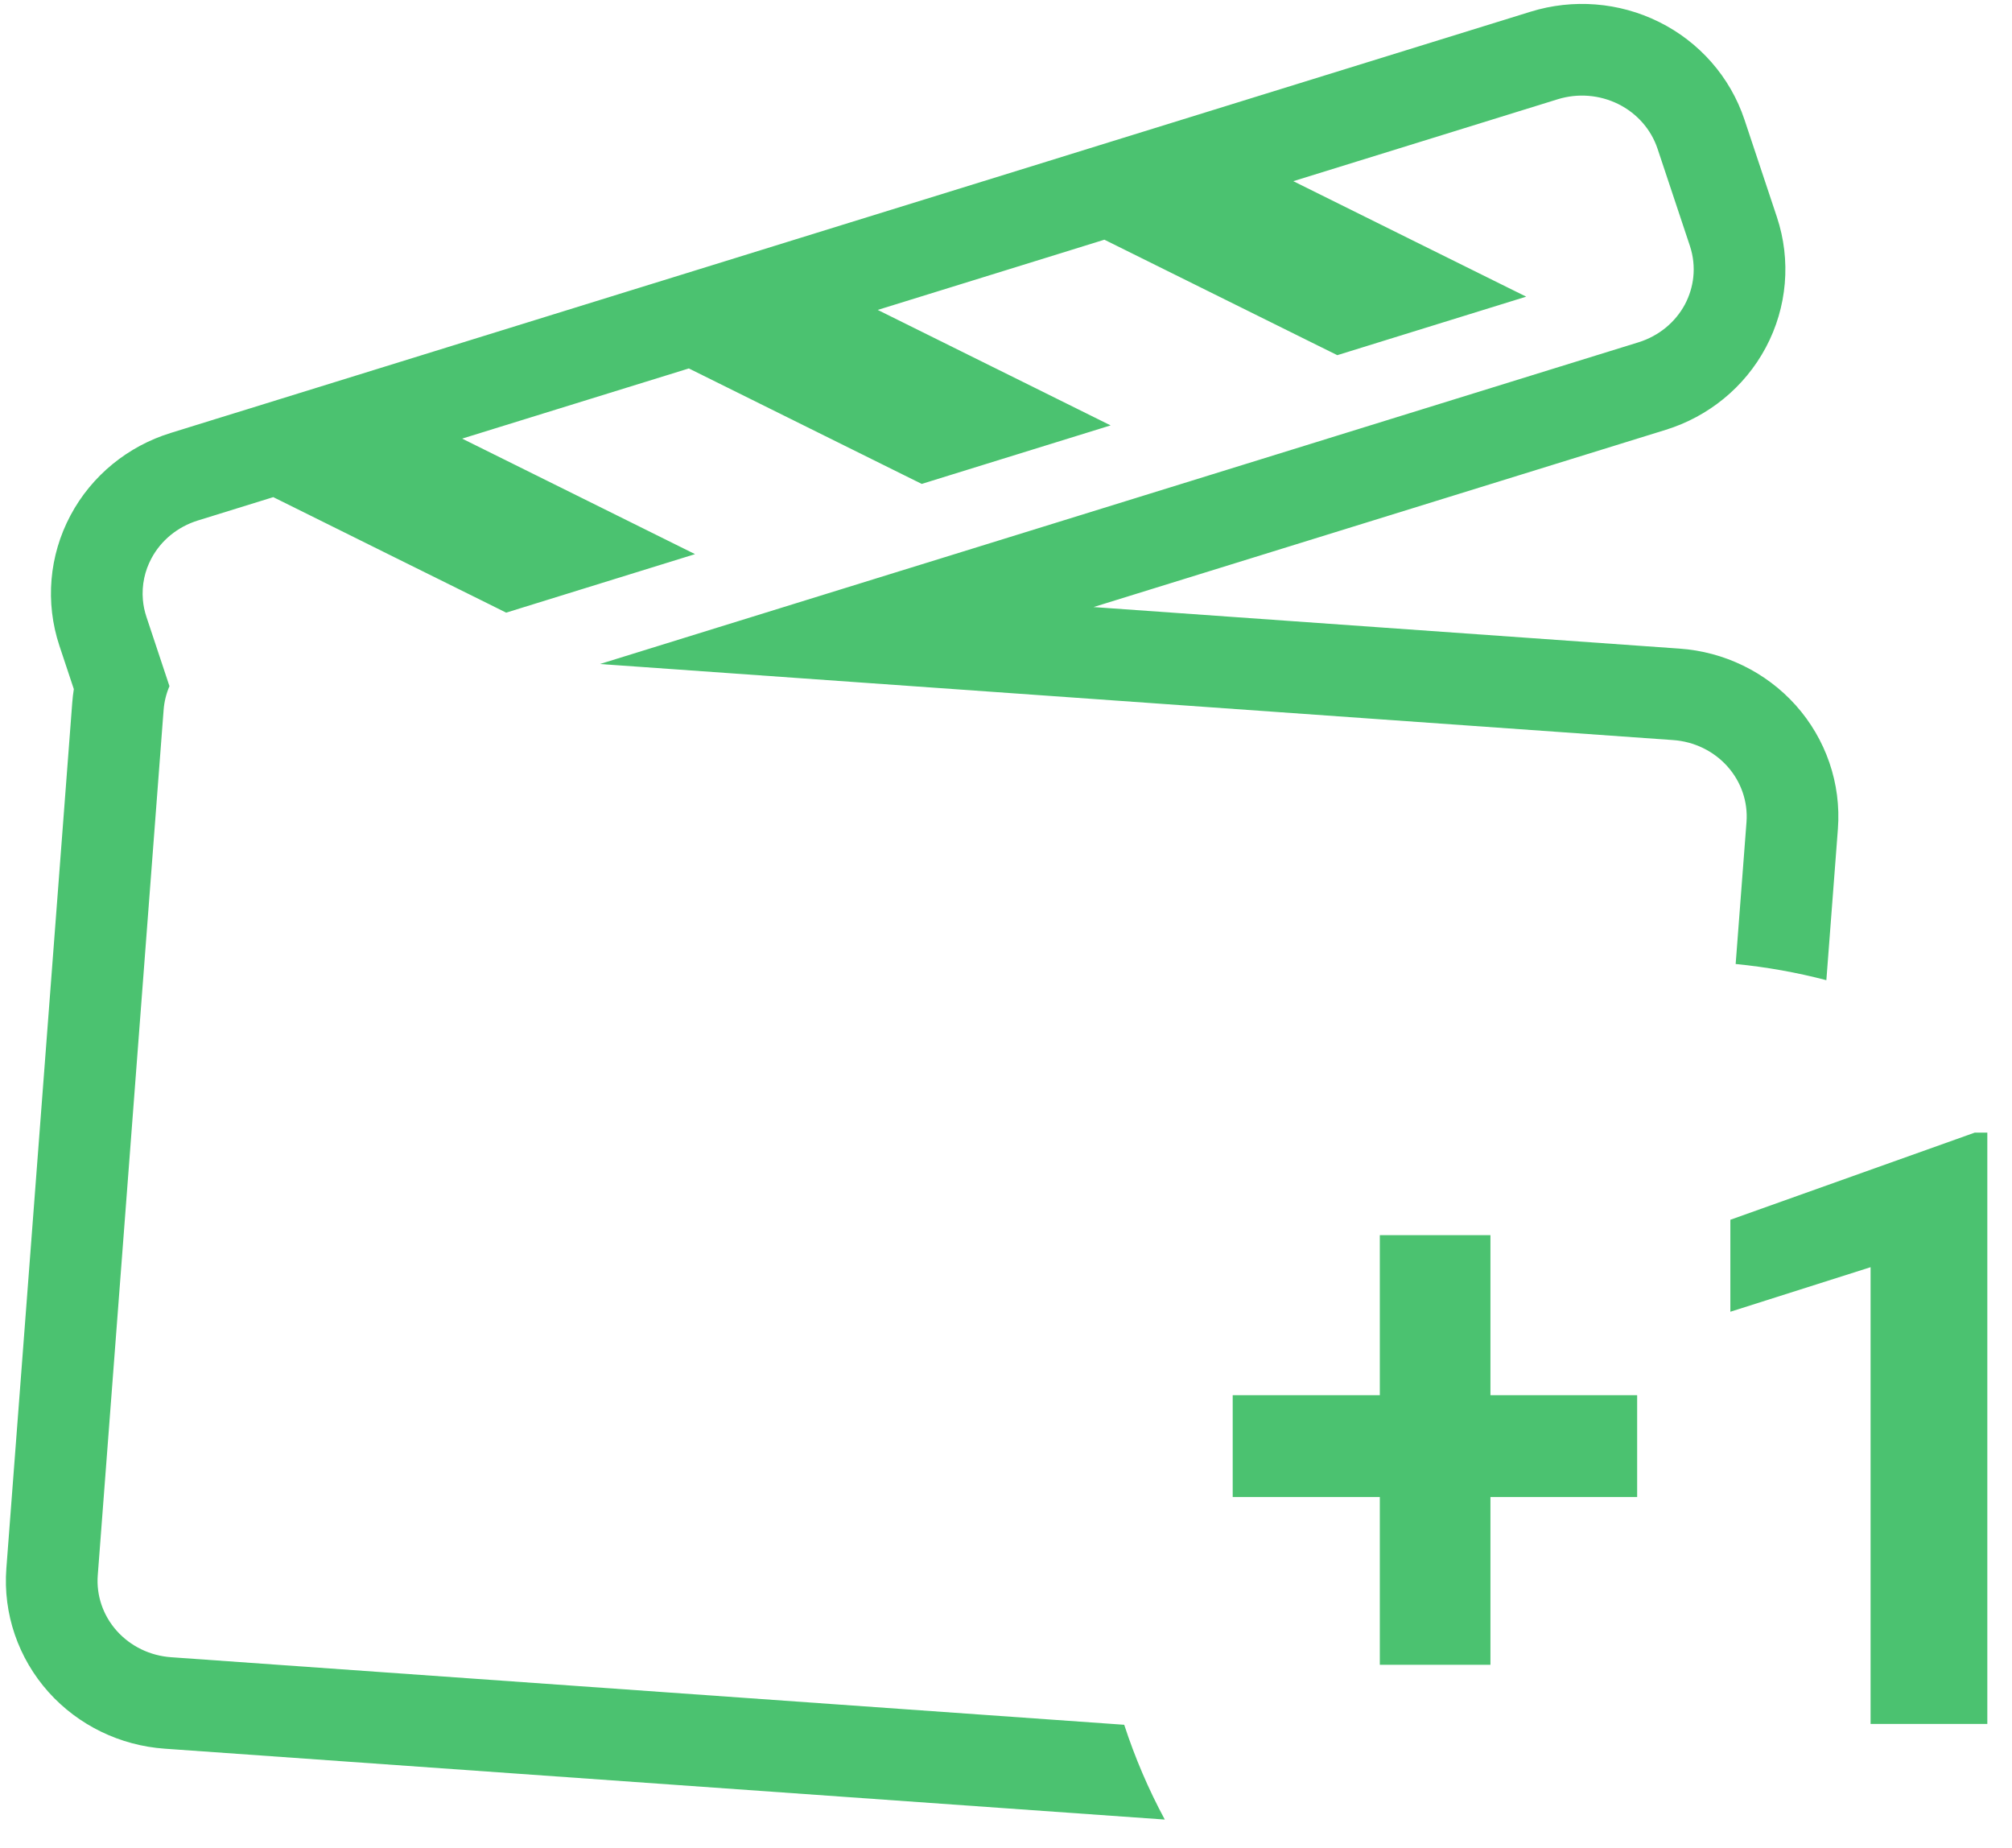 <svg width="49" height="45" viewBox="0 0 49 45" fill="none" xmlns="http://www.w3.org/2000/svg">
<path fill-rule="evenodd" clip-rule="evenodd" d="M4.154 10.544L5.26 10.201L5.995 9.974L6.847 9.71L10.595 8.549L15.381 7.066L16.115 6.839L16.968 6.575L20.715 5.414L25.502 3.932L26.236 3.704L27.088 3.44L30.836 2.279L37.276 0.285C38.309 -0.035 39.431 0.052 40.403 0.534C41.377 1.017 42.136 1.866 42.486 2.918L43.274 5.284C43.625 6.338 43.526 7.484 43.005 8.461C42.486 9.435 41.601 10.147 40.567 10.467L26.632 14.783L40.906 15.795C41.982 15.871 43.002 16.358 43.733 17.174C44.466 17.994 44.844 19.077 44.76 20.187L44.479 23.869C43.764 23.682 43.026 23.549 42.27 23.475L42.534 20.018C42.571 19.524 42.404 19.037 42.069 18.663C41.734 18.288 41.259 18.058 40.748 18.022L20.751 16.605L15.606 16.24L14.61 16.17L17.481 15.28L20.491 14.348L21.785 13.947L22.452 13.741L23.001 13.571L27.602 12.146L31.906 10.813L32.573 10.606L33.122 10.436L37.722 9.011L39.906 8.335C40.394 8.183 40.8 7.851 41.035 7.412C41.145 7.203 41.214 6.979 41.238 6.75C41.265 6.496 41.238 6.237 41.156 5.989L40.368 3.623C40.211 3.152 39.867 2.76 39.411 2.534C38.955 2.308 38.425 2.266 37.937 2.417L34.59 3.454L31.497 4.412L34.267 5.786L34.398 5.851L36.698 6.991L37.169 7.224L34.075 8.182L32.569 8.649L32.098 8.416L26.896 5.837L24.47 6.589L21.376 7.547L24.147 8.921L24.277 8.985L26.578 10.126L27.048 10.359L23.955 11.317L22.448 11.784L21.977 11.551L16.776 8.972L14.349 9.723L11.255 10.681L14.026 12.055L14.157 12.12L16.457 13.261L16.927 13.494L15.345 13.984L13.834 14.452L12.327 14.919L11.857 14.685L9.624 13.579L6.655 12.106L4.815 12.676C4.327 12.828 3.921 13.159 3.687 13.599C3.606 13.751 3.548 13.91 3.513 14.074C3.476 14.249 3.464 14.429 3.48 14.607C3.492 14.747 3.521 14.886 3.566 15.021L4.127 16.709C4.049 16.891 4 17.086 3.985 17.287L3.967 17.517L3.767 20.148L2.381 38.36C2.343 38.853 2.51 39.341 2.845 39.715C3.18 40.089 3.655 40.32 4.167 40.356L27.379 42.001C27.641 42.804 27.972 43.576 28.367 44.309L4.009 42.583C2.932 42.507 1.912 42.02 1.181 41.204C0.448 40.384 0.07 39.301 0.155 38.191L1.759 17.117C1.767 17.004 1.781 16.892 1.798 16.781L1.447 15.726C1.097 14.672 1.196 13.527 1.717 12.55C2.235 11.576 3.12 10.864 4.154 10.544Z" fill="#4BC270"/>
<path d="M39.871 33.976V36.454H30.021V33.976H39.871ZM36.298 30.078V40.54H33.604V30.078H36.298Z" fill="#4BC270"/>
<path d="M48.399 27.581V41.981H45.556V30.858L42.141 31.943V29.703L48.093 27.581H48.399Z" fill="#4BC270"/>
</svg>
